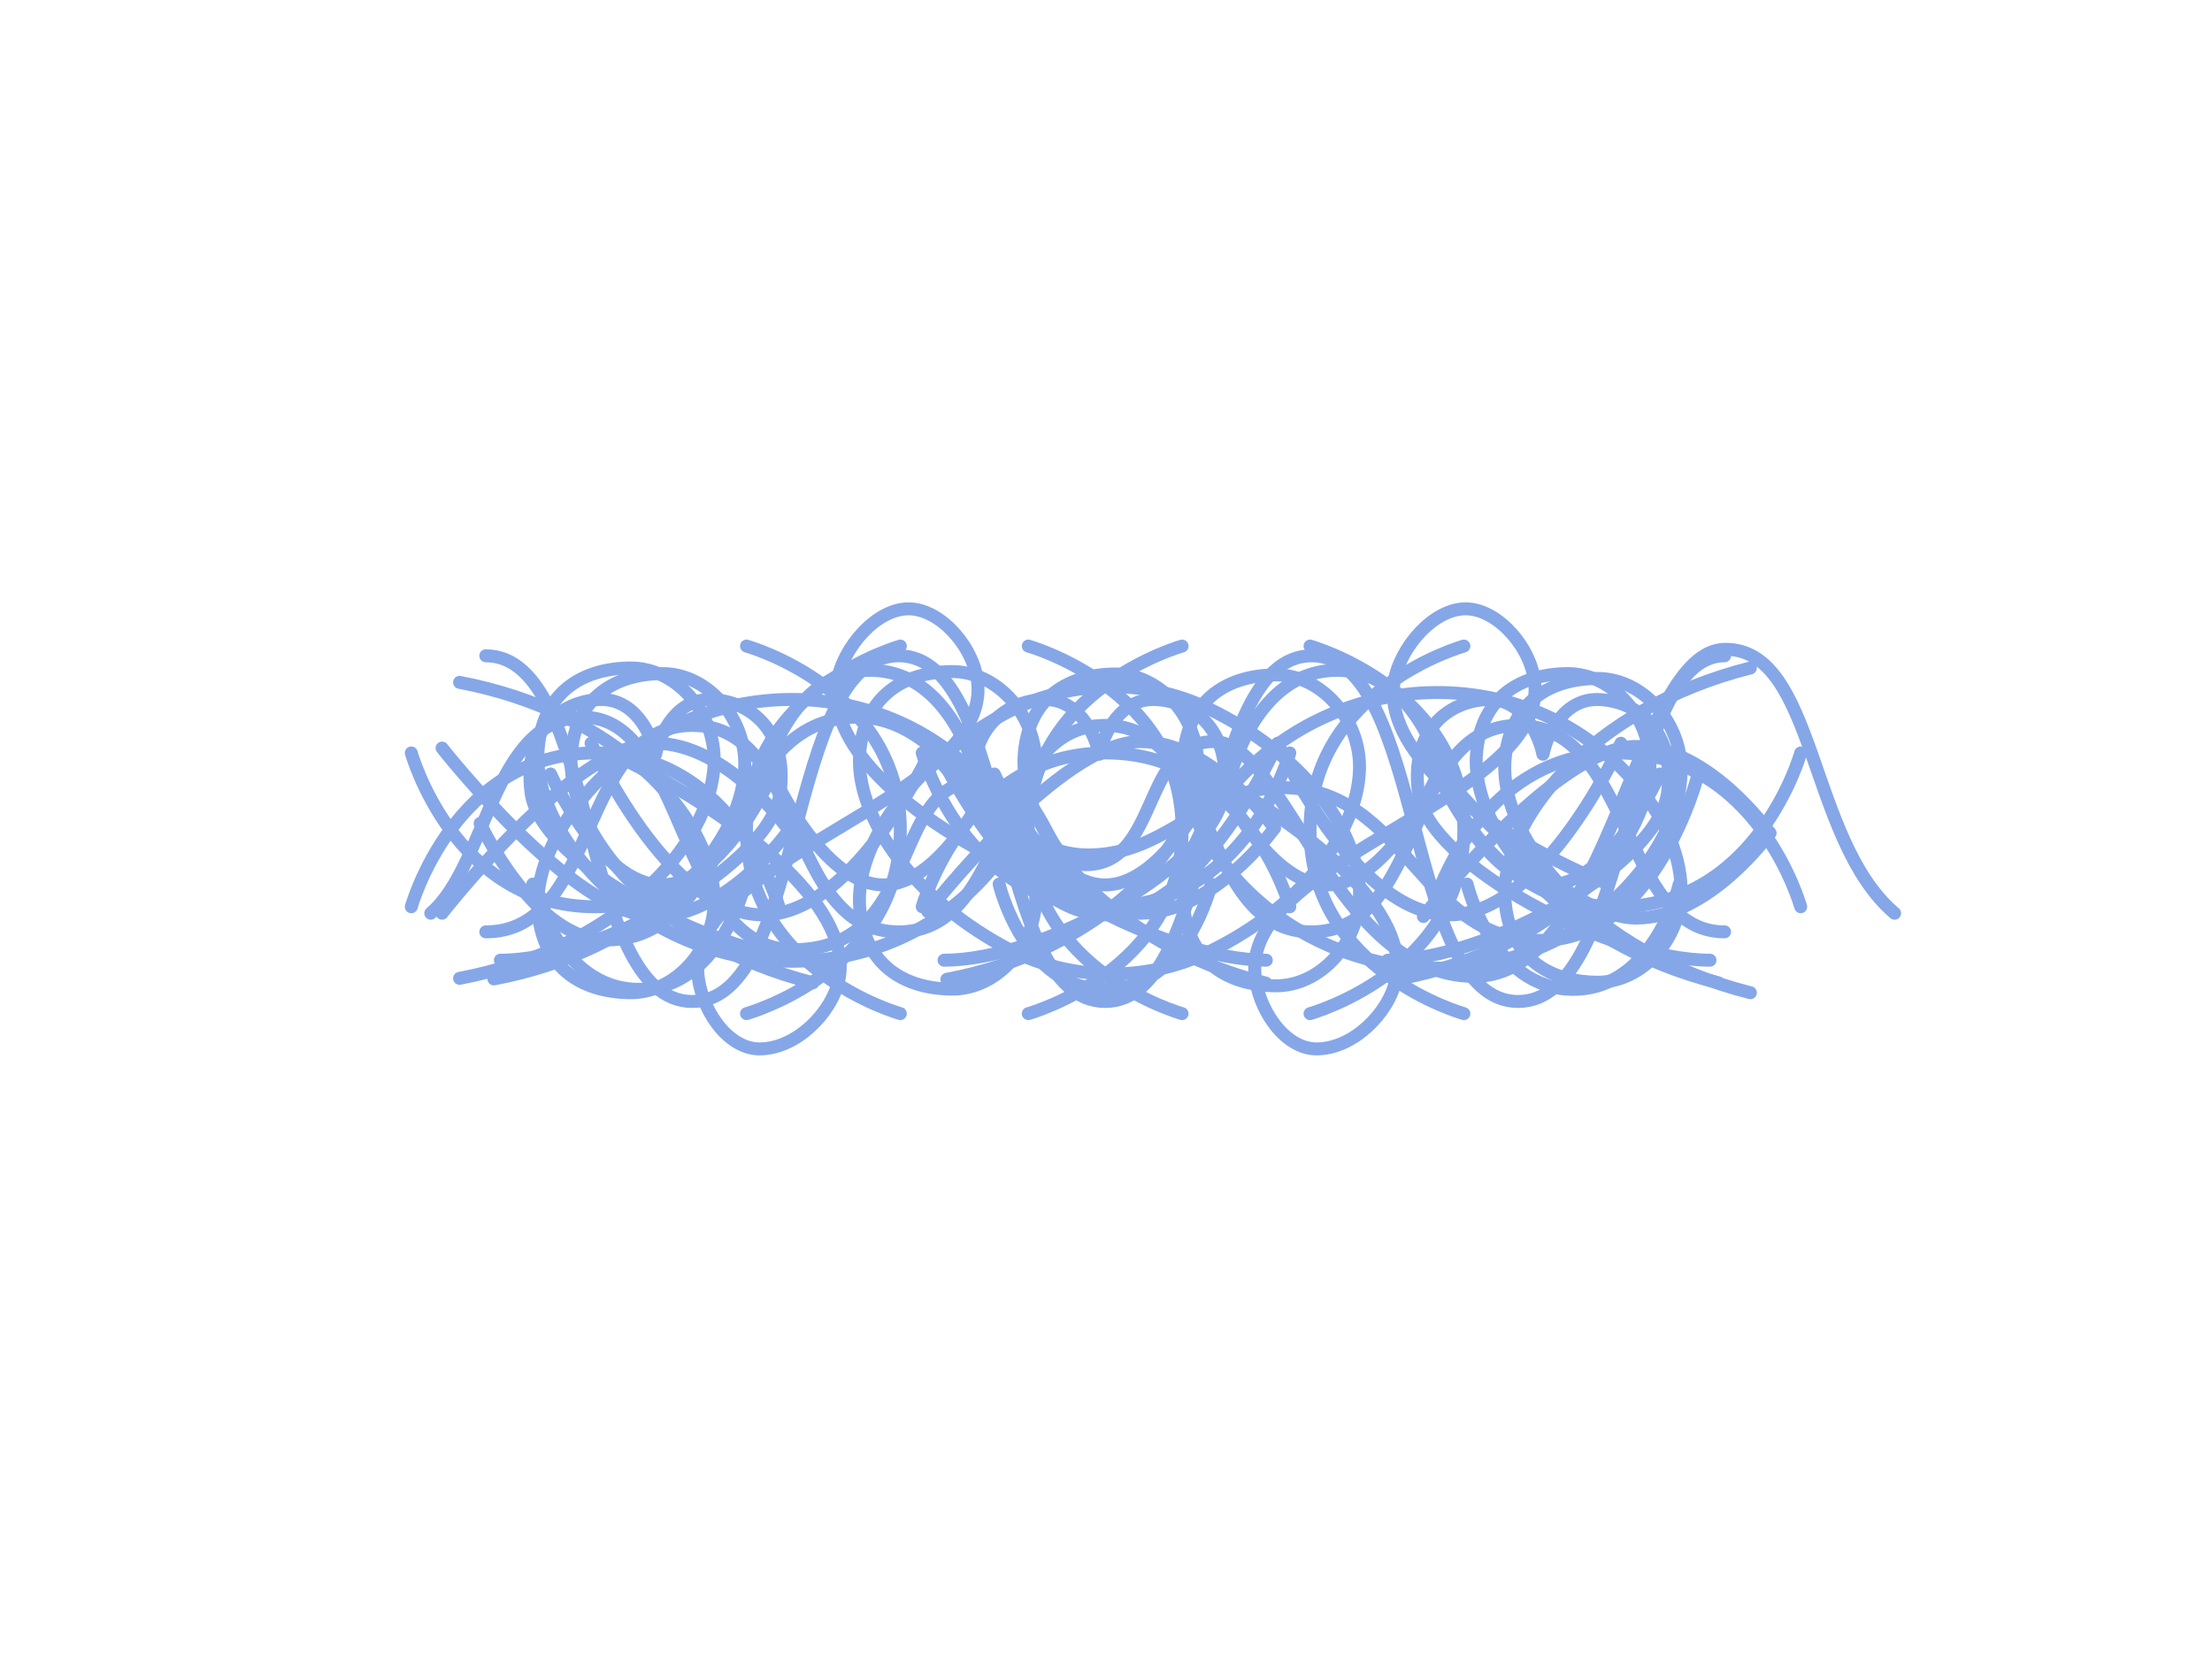 <svg width="1366" height="1024" viewBox="0 0 1366 1024" fill="none" xmlns="http://www.w3.org/2000/svg">
<g id="wave">
<g id="step">
<g id="input rgb-template">
<path id="draw-line" d="M266 564C301 534 304.5 443 360.5 443C423.5 443 418.567 586.5 490 586.5C570 586.5 549 482.5 604 482.5C650.5 482.5 641 534 670.5 534C715.976 534 705 458 749.5 458C794 458 824.11 603 910.5 603C994.5 603 1009.5 401 1065.5 401C1121.5 401 1116.5 518.5 1170 564" stroke="#85A7E8" stroke-width="8" stroke-linecap="round"/>
</g>
</g>
<g id="step_2">
<g id="input rgb-template_2">
<path id="draw-line_2" d="M296.5 508.5C296.5 508.5 330.185 581.103 375 580.5C454.603 579.43 446.037 447.829 525.5 443C588.345 439.181 610.044 528.814 673 528C720.647 527.384 741.867 487.795 789.5 486.5C869.592 484.322 877.62 586.719 957.5 580.5C1023.16 575.388 1048 480.5 1048 480.5" stroke="#85A7E8" stroke-width="8" stroke-linecap="round"/>
</g>
</g>
<g id="step_3">
<g id="input rgb-template_3">
<path id="draw-line d2" d="M857 593C919.013 593 1023.84 534.118 1029.74 489.698C1034.8 451.627 1011.7 433.201 987.77 432.037C966.264 430.992 955.651 452.56 952.901 465.802H952.799C950.048 452.56 939.444 430.992 917.929 432.037C894.004 433.201 870.893 451.627 875.962 489.698C881.871 534.118 993.987 593 1056 593" stroke="#85A7E8" stroke-width="8" stroke-miterlimit="10" stroke-linecap="round" stroke-linejoin="round"/>
<path id="draw-line d1" d="M583 593C645.013 593 749.837 534.118 755.737 489.698C760.797 451.627 737.695 433.201 713.77 432.037C692.264 430.992 681.651 452.56 678.901 465.802H678.799C676.048 452.56 665.444 430.992 643.929 432.037C620.004 433.201 596.893 451.627 601.962 489.698C607.871 534.118 719.987 593 782 593" stroke="#85A7E8" stroke-width="8" stroke-miterlimit="10" stroke-linecap="round" stroke-linejoin="round"/>
<path id="draw-line_3" d="M309 593C371.013 593 475.837 534.118 481.737 489.698C486.797 451.627 463.695 433.201 439.77 432.037C418.264 430.992 407.651 452.56 404.901 465.802H404.799C402.048 452.56 391.444 430.992 369.929 432.037C346.004 433.201 322.893 451.627 327.962 489.698C333.871 534.118 445.987 593 508 593" stroke="#85A7E8" stroke-width="8" stroke-miterlimit="10" stroke-linecap="round" stroke-linejoin="round"/>
</g>
</g>
<g id="step_4">
<g id="input rgb-template_4">
<path id="draw-line d5" d="M879 464C879 464 960.672 567 1010.29 567C1055.4 567 1093 514.47 1093 514.47" stroke="#85A7E8" stroke-width="8" stroke-linecap="round"/>
<path id="draw-line d4" d="M879 566C879 566 960.672 461 1010.29 461C1055.4 461 1093 514.55 1093 514.55" stroke="#85A7E8" stroke-width="8" stroke-linecap="round"/>
<path id="draw-line d3" d="M573 461C573 461 654.672 564 704.295 564C749.401 564 787 511.47 787 511.47" stroke="#85A7E8" stroke-width="8" stroke-linecap="round"/>
<path id="draw-line d2_2" d="M573 563C573 563 654.672 458 704.295 458C749.401 458 787 511.55 787 511.55" stroke="#85A7E8" stroke-width="8" stroke-linecap="round"/>
<path id="draw-line d1_2" d="M273 462C273 462 354.672 566 404.295 566C449.401 566 487 512.96 487 512.96" stroke="#85A7E8" stroke-width="8" stroke-linecap="round"/>
<path id="draw-line_4" d="M273 564C273 564 354.672 459 404.295 459C449.401 459 487 512.55 487 512.55" stroke="#85A7E8" stroke-width="8" stroke-linecap="round"/>
</g>
</g>
<g id="step_5">
<g id="input rgb-template_5">
<path id="draw-line_5" d="M283.798 421.409C379.507 439.529 439.149 502.771 441.01 554.199C442.162 585.465 417.348 613.444 388.99 613.089C357.264 612.733 334.666 595.946 332.273 562.193C330.766 541.231 340.603 516.183 360.188 492.467C423.995 415.458 543.012 410.661 609.3 485.539C628.264 506.945 638.81 530.483 639.608 551.978C640.76 583.244 615.946 611.223 587.588 610.868C555.862 610.513 533.263 593.725 530.871 559.972C528.301 523.378 560.115 474.17 618.693 441.661C658.041 419.899 706.073 418.122 746.572 437.752C804.087 465.643 838.117 511.209 839.535 549.936C840.687 581.201 815.873 609.18 787.515 608.825C755.789 608.47 733.191 591.682 730.798 557.93C729.291 536.967 739.128 511.919 758.713 488.204C822.52 411.194 941.537 406.398 1007.82 481.275C1026.79 502.682 1037.34 526.22 1038.13 547.715C1039.28 578.981 1014.47 606.96 986.113 606.604C954.387 606.249 931.789 589.462 929.396 555.709C926.028 507.478 982.302 437.397 1080.94 412.527" stroke="#85A7E8" stroke-width="8" stroke-miterlimit="10" stroke-linecap="round"/>
</g>
</g>
<g id="step_6">
<g id="input rgb-template_6">
<path id="draw-line_6" d="M283.798 604.21C379.507 586.09 439.149 522.848 441.01 471.419C442.162 440.154 417.348 412.175 388.99 412.53C357.264 412.885 334.666 429.673 332.273 463.425C330.766 484.388 340.603 509.436 360.188 533.151C423.995 610.161 543.012 614.957 609.3 540.08C628.264 518.673 638.81 495.135 639.608 473.64C640.76 442.374 615.946 414.395 587.588 414.751C555.862 415.106 533.263 431.893 530.871 465.646C528.301 502.241 560.115 551.449 618.693 583.958C658.041 605.72 706.073 607.496 746.572 587.866C804.087 559.976 838.117 514.41 839.535 475.683C840.687 444.417 815.873 416.438 787.515 416.793C755.789 417.149 733.191 433.936 730.798 467.689C729.291 488.651 739.128 513.699 758.713 537.415C822.52 614.424 941.537 619.221 1007.82 544.343C1026.79 522.937 1037.34 499.399 1038.13 477.904C1039.28 446.638 1014.47 418.659 986.113 419.014C954.387 419.369 931.789 436.157 929.396 469.91C926.028 518.14 982.302 588.221 1080.94 613.092" stroke="#85A7E8" stroke-width="8" stroke-miterlimit="10" stroke-linecap="round"/>
</g>
</g>
<g id="step_7">
<g id="input rgb-template_7">
<path id="draw-line d1_3" d="M721 464.787C813.262 510.274 870.894 564.55 861.99 605.272C857.476 625.943 835.4 647.851 812.953 647.789C793.165 647.727 776.407 623.034 774.922 600.569C770.223 529.522 952.706 493.874 947.882 423.074C946.336 400.547 925.683 377.092 906.513 376.04C885.735 374.864 864.278 399.99 860.877 421.28C854.507 460.702 906.513 509.346 989.314 544.498" stroke="#85A7E8" stroke-width="8" stroke-miterlimit="10" stroke-linecap="round"/>
<path id="draw-line_7" d="M377 464.787C469.262 510.274 526.894 564.55 517.99 605.272C513.476 625.943 491.4 647.851 468.953 647.789C449.165 647.727 432.407 623.034 430.922 600.569C426.223 529.522 608.706 493.874 603.882 423.074C602.336 400.547 581.683 377.092 562.513 376.04C541.735 374.864 520.278 399.99 516.877 421.28C510.507 460.702 562.513 509.346 645.314 544.498" stroke="#85A7E8" stroke-width="8" stroke-miterlimit="10" stroke-linecap="round"/>
</g>
</g>
<g id="step_8">
<g id="input rgb-template_8">
<path id="draw-line d2_3" d="M864 604.573C958.296 586.747 1017.06 524.531 1018.89 473.937C1020.02 443.179 995.577 415.654 967.638 416.003C936.381 416.353 914.116 432.868 911.759 466.073C908.441 513.521 963.883 582.465 1061.06 606.932" stroke="#85A7E8" stroke-width="8" stroke-miterlimit="10" stroke-linecap="round"/>
<path id="draw-line d1_4" d="M584.718 604.806C679.013 586.98 737.773 524.764 739.607 474.171C740.742 443.412 716.295 415.887 688.355 416.237C657.098 416.586 634.834 433.101 632.477 466.306C629.159 513.754 684.601 582.698 781.778 607.165" stroke="#85A7E8" stroke-width="8" stroke-miterlimit="10" stroke-linecap="round"/>
<path id="draw-line_8" d="M305 604.573C399.296 586.747 458.056 524.531 459.889 473.937C461.024 443.179 436.577 415.654 408.638 416.003C377.381 416.353 355.116 432.868 352.759 466.073C349.441 513.521 404.883 582.465 502.06 606.932" stroke="#85A7E8" stroke-width="8" stroke-miterlimit="10" stroke-linecap="round"/>
</g>
</g>
<g id="step_9">
<g id="input rgb-template_9">
<path id="draw-line_9" d="M300 405C370 405 357.084 618.5 427.5 618.5C497.916 618.5 484.584 405 555 405C625.416 405 612.084 618.5 682.5 618.5C752.916 618.5 739.584 405 810 405C880.416 405 867.084 618.5 937.5 618.5C1007.92 618.5 1001.5 405 1065 405" stroke="#85A7E8" stroke-width="8" stroke-linecap="round"/>
</g>
</g>
<g id="step_10">
<g id="input rgb-template_10">
<path id="draw-line_10" d="M300 575.5C370 575.5 357.084 448 427.5 448C497.916 448 484.584 575.5 555 575.5C625.416 575.5 612.084 448 682.5 448C752.916 448 739.584 575.5 810 575.5C880.416 575.5 867.084 448 937.5 448C1007.92 448 1001.5 575.5 1065 575.5" stroke="#85A7E8" stroke-width="8" stroke-linecap="round"/>
</g>
</g>
<g id="step_11">
<g id="input">
<path id="draw-line rgb-template" d="M340 478C340 478 370.668 546.5 408.5 546.5C446.332 546.5 477 478 477 478C477 478 507.668 546.5 545.5 546.5C583.332 546.5 614 478 614 478C614 478 644.668 546.5 682.5 546.5C720.332 546.5 751 478 751 478C751 478 781.668 546.5 819.5 546.5C857.332 546.5 888 478 888 478C888 478 918.668 546.5 956.5 546.5C994.332 546.5 1025 478 1025 478" stroke="#85A7E8" stroke-width="8" stroke-linecap="round" stroke-linejoin="round"/>
</g>
</g>
<g id="step_12">
<g id="input rgb-template_11">
<path id="draw-line_11" d="M365 459C365 459 412.458 565 471 565C529.542 565 577 459 577 459C577 459 624.458 565 683 565C741.542 565 789 459 789 459C789 459 836.458 565 895 565C953.542 565 1001 459 1001 459" stroke="#85A7E8" stroke-width="8" stroke-linecap="round" stroke-linejoin="round"/>
</g>
</g>
<g id="step_13">
<g id="input rgb-template_12">
<path id="draw-line d4_2" d="M906 546C906 546 921.293 611 971.5 611C1021.71 611 1037 546 1037 546" stroke="#85A7E8" stroke-width="8" stroke-linecap="round"/>
<path id="draw-line d3_2" d="M760 479C760 479 775.293 414 825.5 414C875.707 414 891 479 891 479" stroke="#85A7E8" stroke-width="8" stroke-linecap="round"/>
<path id="draw-line d2_4" d="M617 546C617 546 632.293 611 682.5 611C732.707 611 748 546 748 546" stroke="#85A7E8" stroke-width="8" stroke-linecap="round"/>
<path id="draw-line d1_5" d="M472 479C472 479 487.293 414 537.5 414C587.707 414 603 479 603 479" stroke="#85A7E8" stroke-width="8" stroke-linecap="round"/>
<path id="draw-line_12" d="M329 546C329 546 344.293 611 394.5 611C444.707 611 460 546 460 546" stroke="#85A7E8" stroke-width="8" stroke-linecap="round"/>
</g>
</g>
<g id="step_14">
<g id="input rgb-template_13">
<path id="draw-line d2_5" d="M809 399C809 399 904 425.5 904 512.5C904 599.5 809 626 809 626" stroke="#85A7E8" stroke-width="8" stroke-linecap="round"/>
<path id="draw-line d1_6" d="M635 399C635 399 730 425.5 730 512.5C730 599.5 635 626 635 626" stroke="#85A7E8" stroke-width="8" stroke-linecap="round"/>
<path id="draw-line_13" d="M461 399C461 399 556 425.5 556 512.5C556 599.5 461 626 461 626" stroke="#85A7E8" stroke-width="8" stroke-linecap="round"/>
</g>
</g>
<g id="step_15">
<g id="input rgb-template_14">
<path id="draw-line d2_6" d="M904 399C904 399 809 425.5 809 512.5C809 599.5 904 626 904 626" stroke="#85A7E8" stroke-width="8" stroke-linecap="round"/>
<path id="draw-line d1_7" d="M730 399C730 399 635 425.5 635 512.5C635 599.5 730 626 730 626" stroke="#85A7E8" stroke-width="8" stroke-linecap="round"/>
<path id="draw-line " d="M556 399C556 399 461 425.5 461 512.5C461 599.5 556 626 556 626" stroke="#85A7E8" stroke-width="8" stroke-linecap="round"/>
</g>
</g>
<g id="step_16">
<g id="input rgb-template_15">
<path id="draw-line d2_7" d="M885 465C885 465 911.5 560 998.5 560C1085.5 560 1112 465 1112 465" stroke="#85A7E8" stroke-width="8" stroke-linecap="round"/>
<path id="draw-line d1_8" d="M569.5 465C569.5 465 596 560 683 560C770 560 796.5 465 796.5 465" stroke="#85A7E8" stroke-width="8" stroke-linecap="round"/>
<path id="draw-line _2" d="M254 465C254 465 280.5 560 367.5 560C454.5 560 481 465 481 465" stroke="#85A7E8" stroke-width="8" stroke-linecap="round"/>
</g>
</g>
<g id="step_17">
<g id="input rgb-template_16">
<path id="draw-line d2_8" d="M885 560C885 560 911.5 465 998.5 465C1085.5 465 1112 560 1112 560" stroke="#85A7E8" stroke-width="8" stroke-linecap="round"/>
<path id="draw-line d1_9" d="M569.5 560C569.5 560 596 465 683 465C770 465 796.5 560 796.5 560" stroke="#85A7E8" stroke-width="8" stroke-linecap="round"/>
<path id="draw-line _3" d="M254 560C254 560 280.5 465 367.5 465C454.5 465 481 560 481 560" stroke="#85A7E8" stroke-width="8" stroke-linecap="round"/>
</g>
</g>
</g>
</svg>
